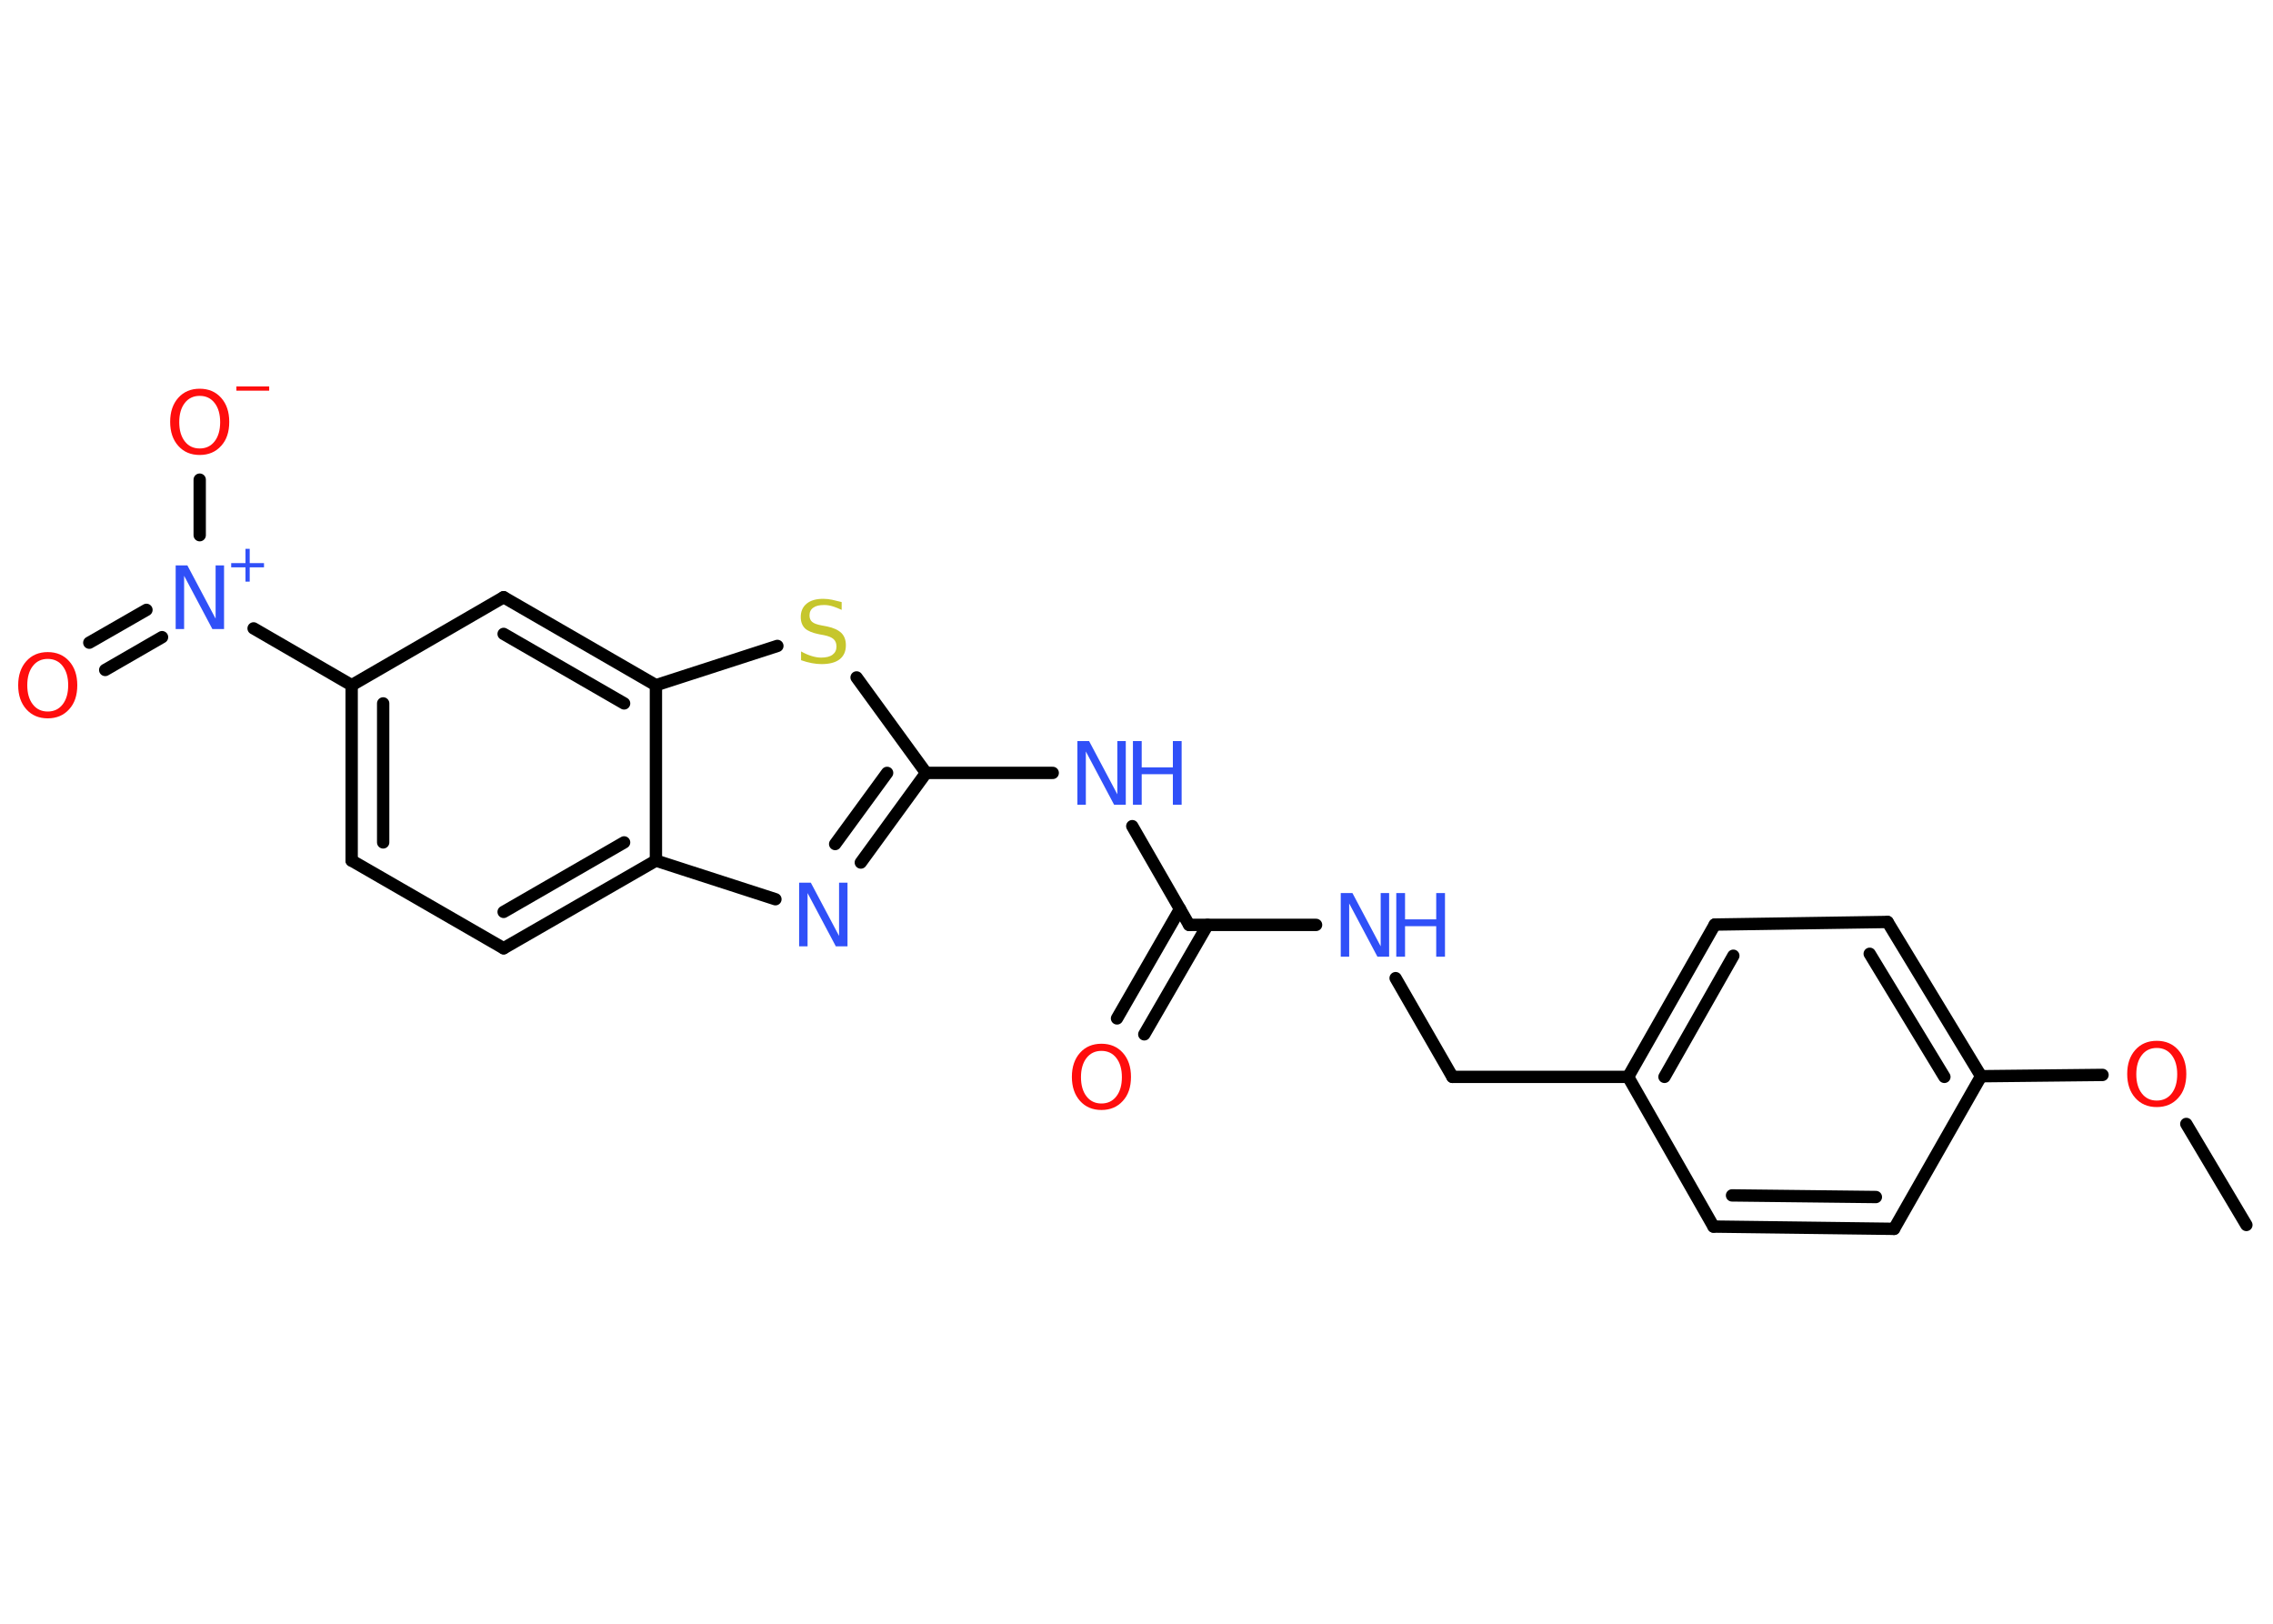 <?xml version='1.0' encoding='UTF-8'?>
<!DOCTYPE svg PUBLIC "-//W3C//DTD SVG 1.1//EN" "http://www.w3.org/Graphics/SVG/1.1/DTD/svg11.dtd">
<svg version='1.2' xmlns='http://www.w3.org/2000/svg' xmlns:xlink='http://www.w3.org/1999/xlink' width='70.0mm' height='50.0mm' viewBox='0 0 70.0 50.0'>
  <desc>Generated by the Chemistry Development Kit (http://github.com/cdk)</desc>
  <g stroke-linecap='round' stroke-linejoin='round' stroke='#000000' stroke-width='.38' fill='#3050F8'>
    <rect x='.0' y='.0' width='70.0' height='50.0' fill='#FFFFFF' stroke='none'/>
    <g id='mol1' class='mol'>
      <line id='mol1bnd1' class='bond' x1='69.18' y1='37.72' x2='67.33' y2='34.61'/>
      <line id='mol1bnd2' class='bond' x1='64.75' y1='33.1' x2='61.01' y2='33.14'/>
      <g id='mol1bnd3' class='bond'>
        <line x1='61.01' y1='33.14' x2='58.13' y2='28.39'/>
        <line x1='59.88' y1='33.16' x2='57.58' y2='29.37'/>
      </g>
      <line id='mol1bnd4' class='bond' x1='58.13' y1='28.39' x2='52.81' y2='28.47'/>
      <g id='mol1bnd5' class='bond'>
        <line x1='52.81' y1='28.47' x2='50.14' y2='33.16'/>
        <line x1='53.38' y1='29.43' x2='51.26' y2='33.16'/>
      </g>
      <line id='mol1bnd6' class='bond' x1='50.14' y1='33.16' x2='44.73' y2='33.16'/>
      <line id='mol1bnd7' class='bond' x1='44.73' y1='33.16' x2='42.98' y2='30.12'/>
      <line id='mol1bnd8' class='bond' x1='40.53' y1='28.48' x2='36.62' y2='28.48'/>
      <g id='mol1bnd9' class='bond'>
        <line x1='37.19' y1='28.48' x2='35.24' y2='31.85'/>
        <line x1='36.34' y1='27.99' x2='34.4' y2='31.36'/>
      </g>
      <line id='mol1bnd10' class='bond' x1='36.62' y1='28.48' x2='34.87' y2='25.44'/>
      <line id='mol1bnd11' class='bond' x1='32.42' y1='23.8' x2='28.52' y2='23.8'/>
      <g id='mol1bnd12' class='bond'>
        <line x1='26.51' y1='26.56' x2='28.52' y2='23.8'/>
        <line x1='25.72' y1='25.99' x2='27.32' y2='23.8'/>
      </g>
      <line id='mol1bnd13' class='bond' x1='23.88' y1='27.69' x2='20.2' y2='26.5'/>
      <g id='mol1bnd14' class='bond'>
        <line x1='15.51' y1='29.2' x2='20.2' y2='26.5'/>
        <line x1='15.51' y1='28.08' x2='19.22' y2='25.94'/>
      </g>
      <line id='mol1bnd15' class='bond' x1='15.51' y1='29.2' x2='10.83' y2='26.5'/>
      <g id='mol1bnd16' class='bond'>
        <line x1='10.83' y1='21.1' x2='10.83' y2='26.5'/>
        <line x1='11.8' y1='21.66' x2='11.8' y2='25.94'/>
      </g>
      <line id='mol1bnd17' class='bond' x1='10.83' y1='21.1' x2='7.81' y2='19.35'/>
      <g id='mol1bnd18' class='bond'>
        <line x1='4.99' y1='19.62' x2='3.24' y2='20.63'/>
        <line x1='4.51' y1='18.78' x2='2.75' y2='19.79'/>
      </g>
      <line id='mol1bnd19' class='bond' x1='6.15' y1='16.48' x2='6.15' y2='14.77'/>
      <line id='mol1bnd20' class='bond' x1='10.83' y1='21.1' x2='15.51' y2='18.39'/>
      <g id='mol1bnd21' class='bond'>
        <line x1='20.2' y1='21.1' x2='15.51' y2='18.39'/>
        <line x1='19.22' y1='21.66' x2='15.51' y2='19.52'/>
      </g>
      <line id='mol1bnd22' class='bond' x1='20.2' y1='26.5' x2='20.2' y2='21.1'/>
      <line id='mol1bnd23' class='bond' x1='20.2' y1='21.1' x2='23.94' y2='19.89'/>
      <line id='mol1bnd24' class='bond' x1='28.52' y1='23.8' x2='26.38' y2='20.86'/>
      <line id='mol1bnd25' class='bond' x1='50.14' y1='33.16' x2='52.77' y2='37.77'/>
      <g id='mol1bnd26' class='bond'>
        <line x1='52.77' y1='37.77' x2='58.33' y2='37.84'/>
        <line x1='53.34' y1='36.81' x2='57.77' y2='36.86'/>
      </g>
      <line id='mol1bnd27' class='bond' x1='61.01' y1='33.14' x2='58.33' y2='37.84'/>
      <path id='mol1atm2' class='atom' d='M66.42 32.27q-.29 .0 -.46 .22q-.17 .22 -.17 .59q.0 .37 .17 .59q.17 .22 .46 .22q.29 .0 .46 -.22q.17 -.22 .17 -.59q.0 -.37 -.17 -.59q-.17 -.22 -.46 -.22zM66.42 32.05q.41 .0 .66 .28q.25 .28 .25 .74q.0 .47 -.25 .74q-.25 .28 -.66 .28q-.41 .0 -.66 -.28q-.25 -.28 -.25 -.74q.0 -.46 .25 -.74q.25 -.28 .66 -.28z' stroke='none' fill='#FF0D0D'/>
      <g id='mol1atm8' class='atom'>
        <path d='M41.29 27.5h.36l.87 1.64v-1.64h.26v1.96h-.36l-.87 -1.64v1.64h-.26v-1.96z' stroke='none'/>
        <path d='M43.0 27.5h.27v.81h.96v-.81h.27v1.96h-.27v-.94h-.96v.94h-.27v-1.96z' stroke='none'/>
      </g>
      <path id='mol1atm10' class='atom' d='M33.92 32.36q-.29 .0 -.46 .22q-.17 .22 -.17 .59q.0 .37 .17 .59q.17 .22 .46 .22q.29 .0 .46 -.22q.17 -.22 .17 -.59q.0 -.37 -.17 -.59q-.17 -.22 -.46 -.22zM33.92 32.14q.41 .0 .66 .28q.25 .28 .25 .74q.0 .47 -.25 .74q-.25 .28 -.66 .28q-.41 .0 -.66 -.28q-.25 -.28 -.25 -.74q.0 -.46 .25 -.74q.25 -.28 .66 -.28z' stroke='none' fill='#FF0D0D'/>
      <g id='mol1atm11' class='atom'>
        <path d='M33.18 22.82h.36l.87 1.64v-1.64h.26v1.96h-.36l-.87 -1.64v1.64h-.26v-1.96z' stroke='none'/>
        <path d='M34.89 22.82h.27v.81h.96v-.81h.27v1.96h-.27v-.94h-.96v.94h-.27v-1.96z' stroke='none'/>
      </g>
      <path id='mol1atm13' class='atom' d='M24.61 27.18h.36l.87 1.64v-1.64h.26v1.96h-.36l-.87 -1.64v1.64h-.26v-1.96z' stroke='none'/>
      <g id='mol1atm18' class='atom'>
        <path d='M5.41 17.41h.36l.87 1.64v-1.64h.26v1.96h-.36l-.87 -1.64v1.64h-.26v-1.96z' stroke='none'/>
        <path d='M7.69 16.9v.44h.44v.13h-.44v.44h-.13v-.44h-.44v-.13h.44v-.44h.13z' stroke='none'/>
      </g>
      <path id='mol1atm19' class='atom' d='M1.47 20.29q-.29 .0 -.46 .22q-.17 .22 -.17 .59q.0 .37 .17 .59q.17 .22 .46 .22q.29 .0 .46 -.22q.17 -.22 .17 -.59q.0 -.37 -.17 -.59q-.17 -.22 -.46 -.22zM1.47 20.08q.41 .0 .66 .28q.25 .28 .25 .74q.0 .47 -.25 .74q-.25 .28 -.66 .28q-.41 .0 -.66 -.28q-.25 -.28 -.25 -.74q.0 -.46 .25 -.74q.25 -.28 .66 -.28z' stroke='none' fill='#FF0D0D'/>
      <g id='mol1atm20' class='atom'>
        <path d='M6.15 12.19q-.29 .0 -.46 .22q-.17 .22 -.17 .59q.0 .37 .17 .59q.17 .22 .46 .22q.29 .0 .46 -.22q.17 -.22 .17 -.59q.0 -.37 -.17 -.59q-.17 -.22 -.46 -.22zM6.15 11.97q.41 .0 .66 .28q.25 .28 .25 .74q.0 .47 -.25 .74q-.25 .28 -.66 .28q-.41 .0 -.66 -.28q-.25 -.28 -.25 -.74q.0 -.46 .25 -.74q.25 -.28 .66 -.28z' stroke='none' fill='#FF0D0D'/>
        <path d='M7.28 11.9h1.01v.13h-1.01v-.13z' stroke='none' fill='#FF0D0D'/>
      </g>
      <path id='mol1atm23' class='atom' d='M25.92 18.52v.26q-.15 -.07 -.28 -.11q-.13 -.04 -.26 -.04q-.22 .0 -.33 .08q-.12 .08 -.12 .24q.0 .13 .08 .2q.08 .07 .3 .11l.16 .03q.29 .06 .44 .2q.14 .14 .14 .38q.0 .28 -.19 .43q-.19 .15 -.56 .15q-.14 .0 -.3 -.03q-.16 -.03 -.33 -.09v-.27q.16 .09 .32 .14q.16 .05 .3 .05q.23 .0 .35 -.09q.12 -.09 .12 -.25q.0 -.15 -.09 -.23q-.09 -.08 -.29 -.12l-.16 -.03q-.3 -.06 -.43 -.18q-.13 -.13 -.13 -.35q.0 -.26 .18 -.41q.18 -.15 .51 -.15q.14 .0 .28 .03q.14 .03 .29 .07z' stroke='none' fill='#C6C62C'/>
    </g>
  </g>
</svg>
